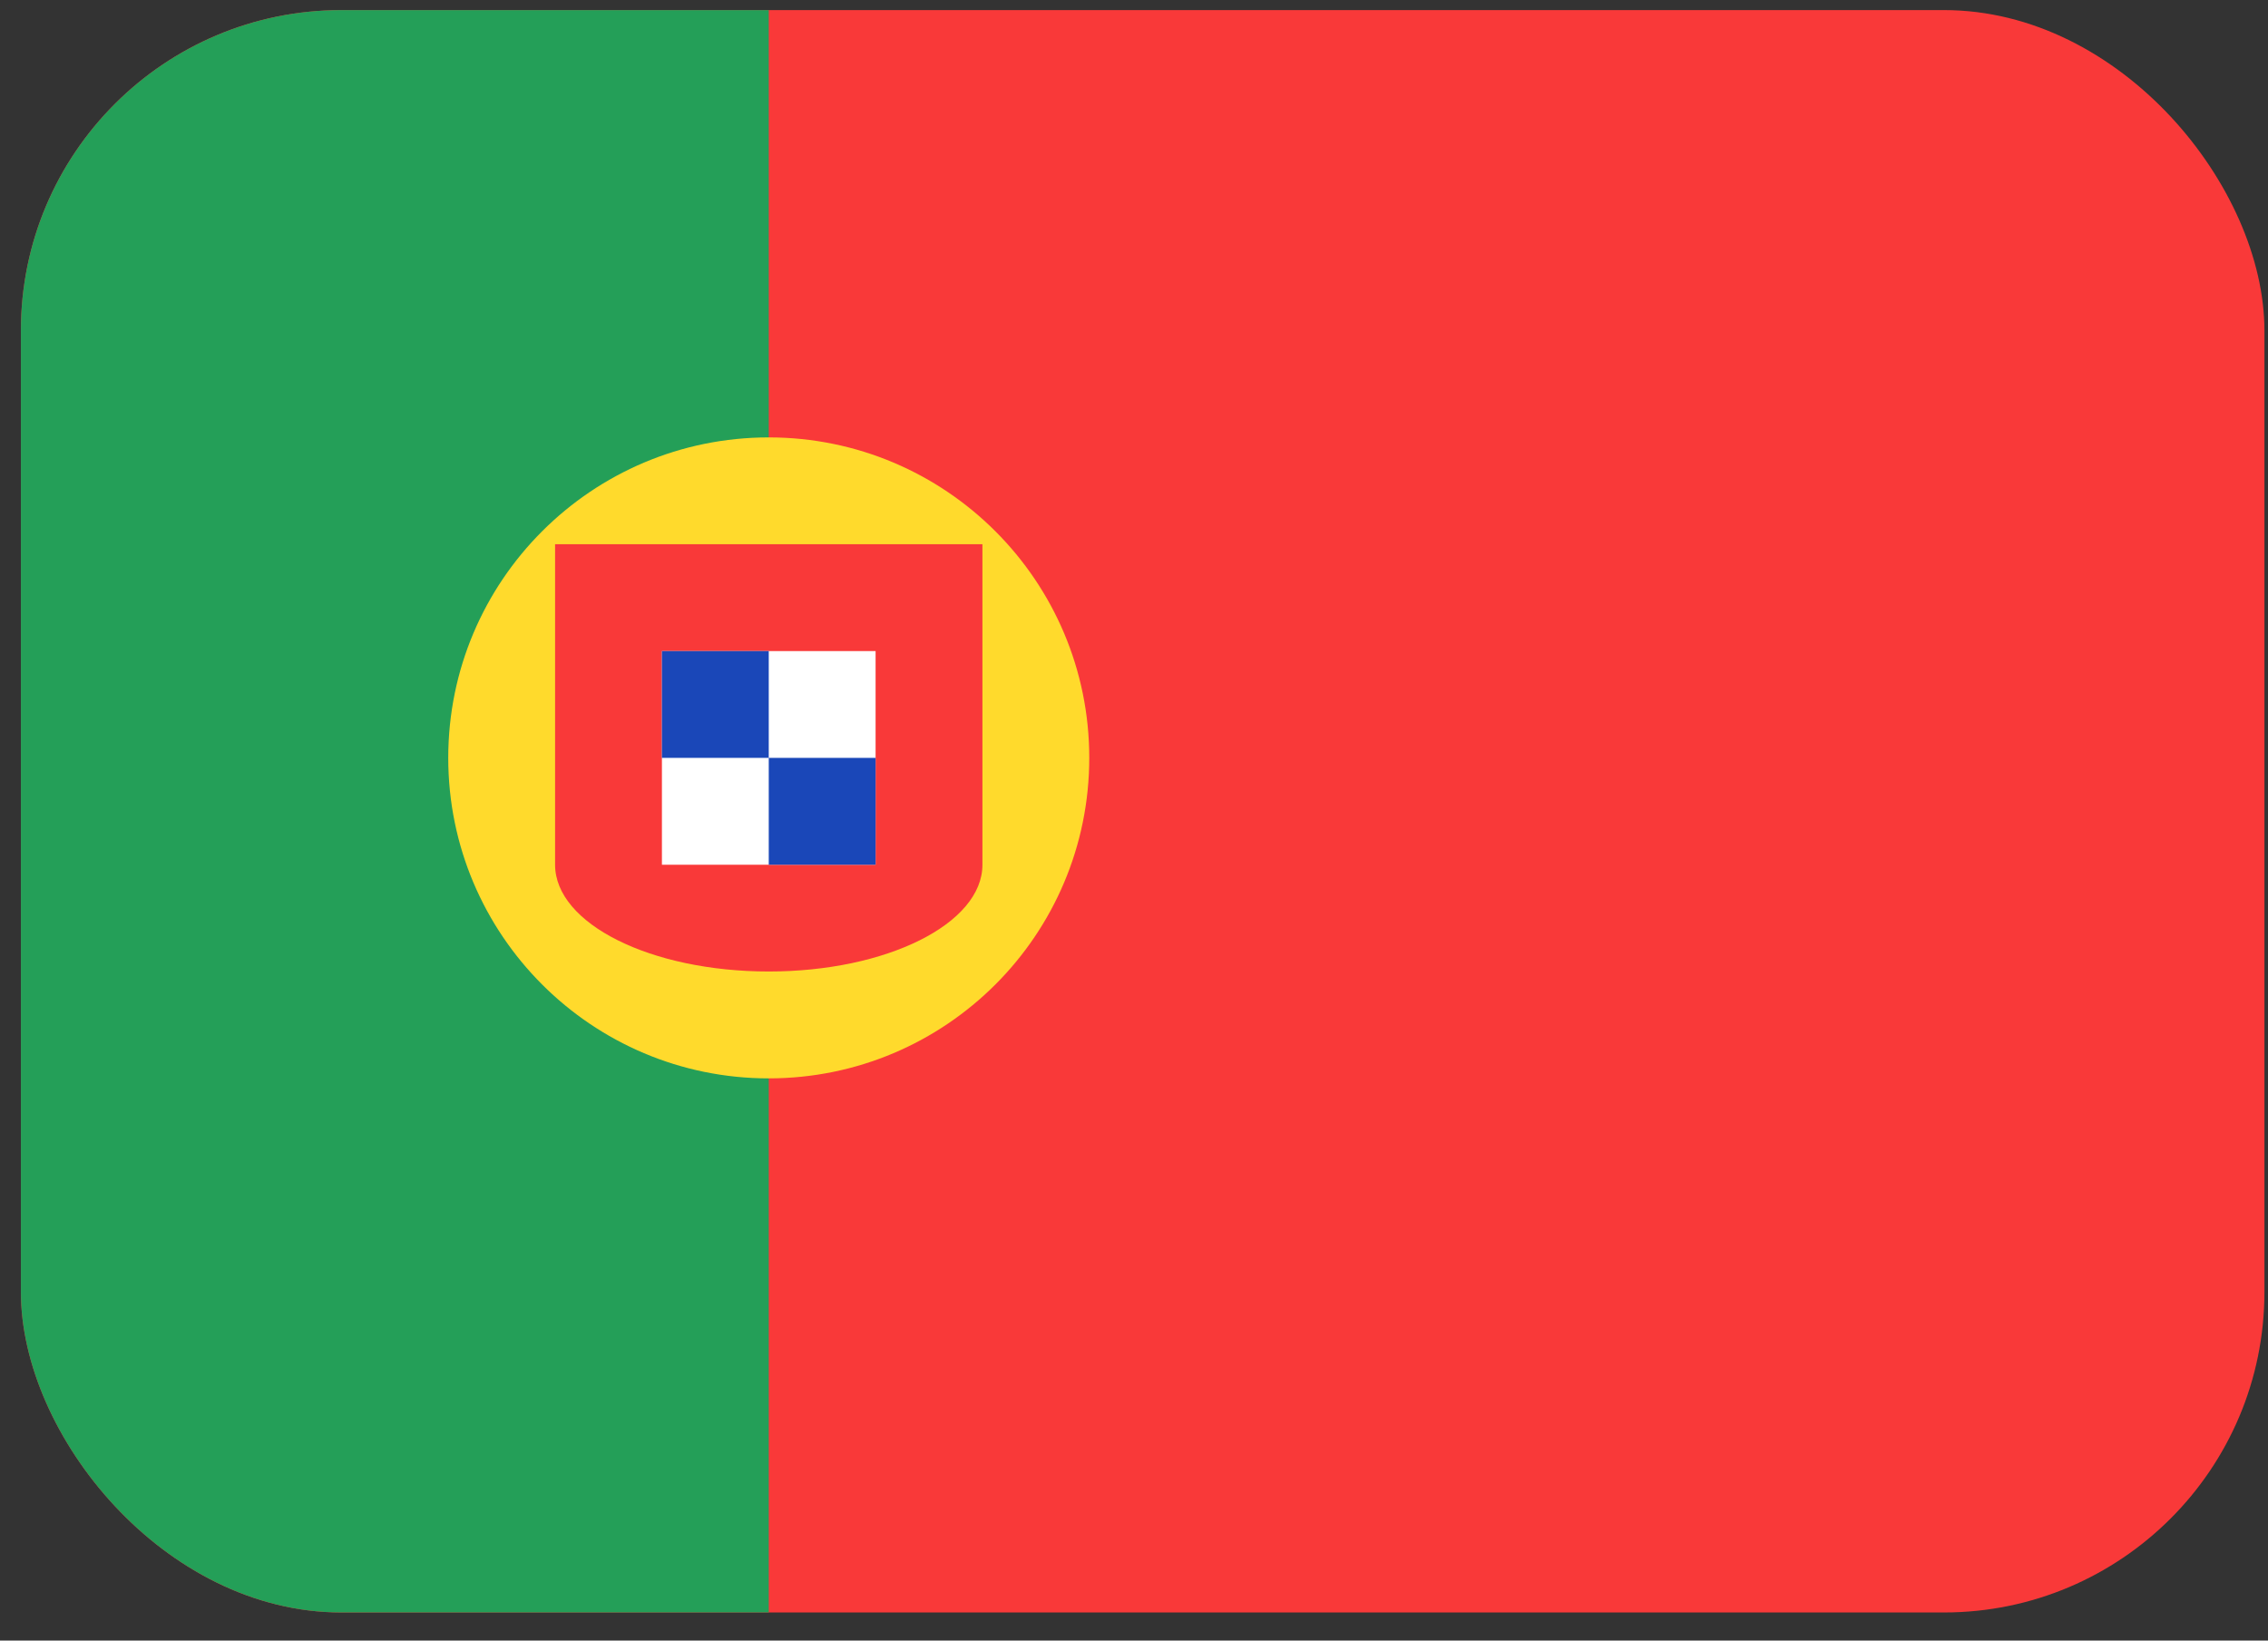 <svg width="47" height="34" viewBox="0 0 47 34" fill="none" xmlns="http://www.w3.org/2000/svg">
<rect x="0" y="0" width="47" height="34" fill="#333333" stroke="none"/>
<g clip-path="url(#clip0_22_7797)">
<rect x="0.433" y="0.209" width="46.493" height="33.209" rx="6.642" fill="#F93939"/>
<path fill-rule="evenodd" clip-rule="evenodd" d="M0.433 0.209H15.931V33.418H0.433V0.209Z" fill="#249F58"/>
<path d="M15.931 22.349C19.599 22.349 22.573 19.375 22.573 15.707C22.573 12.039 19.599 9.065 15.931 9.065C12.263 9.065 9.289 12.039 9.289 15.707C9.289 19.375 12.263 22.349 15.931 22.349Z" fill="#FFDA2C"/>
<path fill-rule="evenodd" clip-rule="evenodd" d="M20.359 17.921V11.279H11.503V17.921C11.503 19.143 13.484 20.134 15.931 20.134C18.377 20.134 20.359 19.143 20.359 17.921Z" fill="#F93939"/>
<path fill-rule="evenodd" clip-rule="evenodd" d="M13.717 13.493H18.145V17.921H13.717V13.493Z" fill="white"/>
<path fill-rule="evenodd" clip-rule="evenodd" d="M13.717 13.493H15.931V15.707H13.717V13.493ZM15.931 15.707H18.145V17.921H15.931V15.707Z" fill="#1A47B8"/>
</g>
<defs>
<clipPath id="clip0_22_7797">
<rect x="0.433" y="0.209" width="46.493" height="33.209" rx="6.642" fill="white"/>
</clipPath>
</defs>
</svg>
